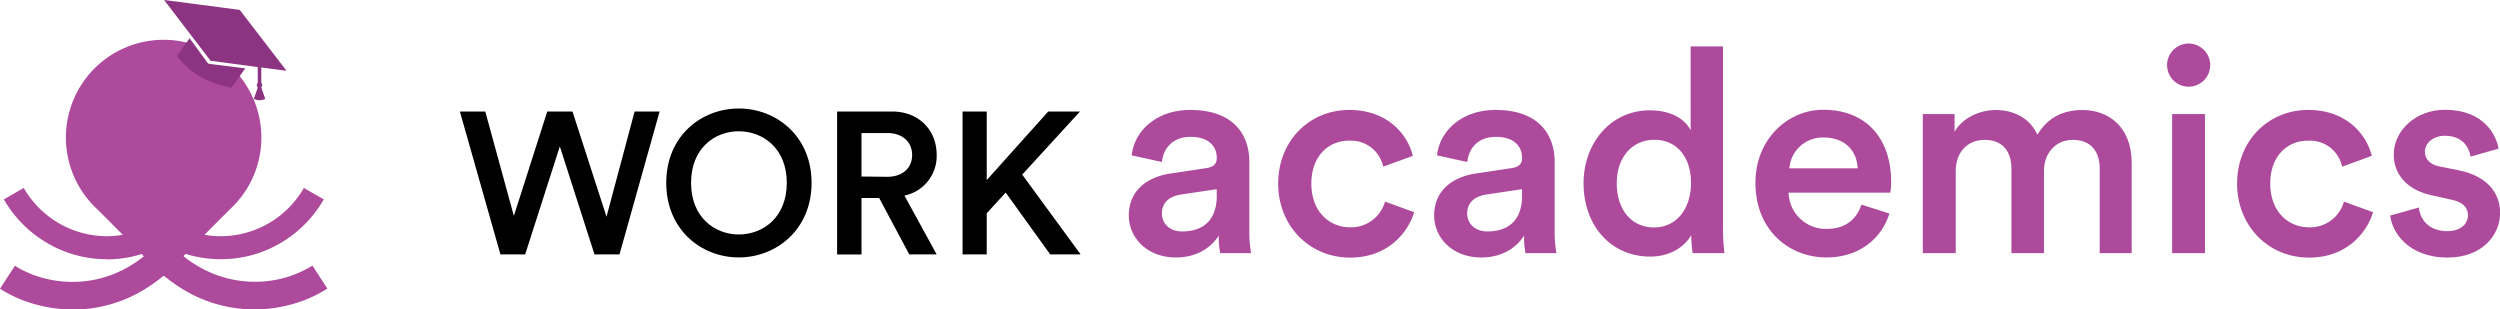 <svg xmlns="http://www.w3.org/2000/svg" viewBox="0 0 708.07 87.64"><defs><style>.cls-1{fill:#ad4a9c;}.cls-2{fill:#8c3482;}</style></defs><title>Logo1_3</title><g id="Layer_2" data-name="Layer 2"><g id="Layer_1-2" data-name="Layer 1"><path class="cls-1" d="M331.61,49.13l10.11-1.54c2.26-.32,2.91-1.45,2.91-2.83,0-3.31-2.27-6-7.44-6-4.94,0-7.69,3.15-8.09,7.12L320.52,44c.73-6.79,6.88-12.86,16.59-12.86,12.13,0,16.74,6.88,16.74,14.73V65.39a35.52,35.52,0,0,0,.49,6.31H345.6a22.08,22.08,0,0,1-.4-5c-1.87,3-5.75,6.22-12.14,6.22-8.25,0-13.35-5.66-13.35-11.89C319.71,54,324.89,50.1,331.61,49.13Zm13,6.23V53.58l-10.27,1.54c-2.92.48-5.26,2.1-5.26,5.34,0,2.67,2,5.09,5.74,5.09C340.1,65.55,344.63,63,344.63,55.36Z"/><path class="cls-1" d="M371.41,52c0,7.93,5.09,12.38,11,12.38a10,10,0,0,0,9.87-7.28l8.25,3c-1.86,6.15-7.77,12.86-18.12,12.86-11.57,0-20.39-9-20.39-20.95,0-12.13,8.82-20.87,20.14-20.87,10.6,0,16.42,6.64,18,13l-8.41,3.07a9.27,9.27,0,0,0-9.55-7.36C376.5,39.75,371.41,44,371.41,52Z"/><path class="cls-1" d="M418.08,49.13l10.11-1.54c2.27-.32,2.91-1.45,2.91-2.83,0-3.31-2.26-6-7.44-6-4.93,0-7.68,3.15-8.09,7.12L407,44c.73-6.79,6.87-12.86,16.58-12.86,12.13,0,16.74,6.88,16.74,14.73V65.39a35.52,35.52,0,0,0,.49,6.31h-8.74a22.08,22.08,0,0,1-.4-5c-1.86,3-5.74,6.22-12.13,6.22-8.26,0-13.35-5.66-13.35-11.89C406.19,54,411.37,50.1,418.08,49.13Zm13,6.23V53.58l-10.27,1.54c-2.91.48-5.26,2.1-5.26,5.34,0,2.67,2,5.09,5.75,5.09C426.57,65.55,431.1,63,431.1,55.36Z"/><path class="cls-1" d="M488,64.5a61.79,61.79,0,0,0,.41,7.2h-9a37.9,37.9,0,0,1-.41-5.1c-1.86,3.32-6,6.07-11.57,6.07-11.32,0-18.92-8.9-18.92-20.79,0-11.32,7.68-20.63,18.76-20.63,6.88,0,10.36,3.16,11.57,5.67V13.14H488Zm-19.49-.08c6.14,0,10.43-5.1,10.43-12.62s-4.21-12.21-10.35-12.21-10.68,4.77-10.68,12.29S462.09,64.42,468.48,64.42Z"/><path class="cls-1" d="M535.13,60.46c-2.1,6.87-8.33,12.45-17.8,12.45-10.67,0-20.14-7.76-20.14-21.11,0-12.46,9.22-20.71,19.17-20.71,12.14,0,19.26,8,19.26,20.47a13.65,13.65,0,0,1-.25,3H506.58a10.54,10.54,0,0,0,10.75,10.27c5.67,0,8.58-3,9.87-6.87Zm-9-12.78c-.16-4.62-3.23-8.74-9.71-8.74a9.45,9.45,0,0,0-9.62,8.74Z"/><path class="cls-1" d="M544.59,71.7V32.31h9v5c2.27-4,7.2-6.15,11.65-6.15,5.18,0,9.71,2.35,11.81,7,3.08-5.18,7.69-7,12.78-7,7.12,0,13.92,4.53,13.92,15V71.7h-9.06v-24c0-4.62-2.35-8.09-7.61-8.09-4.93,0-8.17,3.88-8.17,8.73V71.7h-9.22v-24c0-4.53-2.26-8.09-7.6-8.09-5,0-8.17,3.72-8.17,8.73V71.7Z"/><path class="cls-1" d="M619.82,12.33A6.14,6.14,0,0,1,626,18.47a6.11,6.11,0,1,1-6.15-6.14ZM615.21,71.7V32.31h9.3V71.7Z"/><path class="cls-1" d="M643,52c0,7.93,5.09,12.38,11,12.38a9.94,9.94,0,0,0,9.87-7.28l8.25,3c-1.86,6.15-7.77,12.86-18.12,12.86-11.57,0-20.39-9-20.39-20.95,0-12.13,8.82-20.87,20.15-20.87,10.59,0,16.42,6.64,18,13l-8.41,3.07a9.26,9.26,0,0,0-9.54-7.36C648.05,39.75,643,44,643,52Z"/><path class="cls-1" d="M685.1,58.76c.32,3.56,3,6.71,8,6.71,3.88,0,5.9-2.1,5.9-4.53,0-2.1-1.45-3.72-4.61-4.37l-5.82-1.29c-7-1.54-10.6-6.07-10.6-11.49,0-6.87,6.31-12.7,14.48-12.7,11,0,14.56,7.12,15.21,11l-7.93,2.27c-.32-2.27-2-5.91-7.28-5.91-3.31,0-5.66,2.11-5.66,4.53,0,2.11,1.54,3.64,4,4.13l6,1.21c7.44,1.62,11.32,6.15,11.32,12,0,6-4.85,12.62-14.88,12.62-11.41,0-15.77-7.44-16.26-11.89Z"/><path d="M179.74,31.58h7.08L175.46,72.06h-7.08l-9.82-30.6-9.82,30.6h-7L130.25,31.58h7.19l8.1,29.57L155,31.58h7.14l9.64,29.8Z"/><path d="M209.25,30.73c10.62,0,20.61,7.82,20.61,21.06s-10,21.12-20.61,21.12S188.7,65.09,188.7,51.79,198.64,30.73,209.25,30.73Zm0,35.68c6.86,0,13.59-4.86,13.59-14.62s-6.73-14.61-13.59-14.61S195.73,42,195.73,51.79,202.46,66.41,209.25,66.41Z"/><path d="M249,56.07h-5v16h-6.91V31.58h15.53c7.82,0,12.67,5.43,12.67,12.28a11.42,11.42,0,0,1-9.13,11.53l9.13,16.67h-7.76Zm2.34-6c4.23,0,7-2.45,7-6.16s-2.74-6.23-7-6.23H244V50Z"/><path d="M284.84,54.53l-5.37,5.88V72.06h-6.85V31.58h6.85V51l17.41-19.41h9L289.52,49.45l16.55,22.61h-8.62Z"/><path class="cls-1" d="M20.57,87.64a39.36,39.36,0,0,1-9.7-1.21A36.53,36.53,0,0,1,0,81.77l4.23-6.51c9.09,5.91,27.77,8.65,42-8l5.9,5.06a45.44,45.44,0,0,1-13.6,11,39,39,0,0,1-14.36,4.2C23,87.58,21.78,87.64,20.57,87.64Z"/><path class="cls-1" d="M62.61,73.41A33,33,0,0,1,45.94,69l3.26-5.63A26.9,26.9,0,0,0,62.61,66.9,27.21,27.21,0,0,0,86.07,53.23l5.64,3.24A34,34,0,0,1,79.64,68.73a33.07,33.07,0,0,1-17,4.68Z"/><path class="cls-1" d="M30.19,73.41a33.07,33.07,0,0,1-17-4.68A34,34,0,0,1,1.09,56.47l5.64-3.24A27.21,27.21,0,0,0,30.19,66.9,26.9,26.9,0,0,0,43.6,63.32L46.86,69a33.12,33.12,0,0,1-16.67,4.46Z"/><path class="cls-1" d="M72.15,87.64c-1.21,0-2.42-.06-3.62-.17a39,39,0,0,1-14.37-4.2,45.44,45.44,0,0,1-13.6-11l5.9-5.06c8,9.35,17.4,12.59,25.7,12.59a30.63,30.63,0,0,0,16.33-4.58l4.23,6.51a36.47,36.47,0,0,1-10.86,4.66A39.44,39.44,0,0,1,72.15,87.64Z"/><path class="cls-1" d="M67.31,20.88l-3.59-.13L58.26,19.7,53.9,14.62,53,12.09A27.67,27.67,0,0,0,27,58.74c5,4.87,19.33,19.52,19.33,19.52S60.7,63.61,65.69,58.74a27.65,27.65,0,0,0,1.62-37.86Z"/><path class="cls-2" d="M81,19.85,68,2.93a.37.37,0,0,0-.26-.15L46.54,0a.05.05,0,0,0,0,.08l13,17a.48.48,0,0,0,.31.17L73,19v4.52a.78.78,0,0,0-.27.59.75.75,0,0,0,.27.59v.12l-.3.87L71.89,28a3.6,3.6,0,0,0,3.23,0l-.81-2.35-.3-.89v-.1a.78.78,0,0,0,.27-.59.82.82,0,0,0-.27-.59V19.1l6.84.92A.11.11,0,0,0,81,19.85Z"/><path class="cls-2" d="M53.69,10.82l-3.57,5c3.43,4.73,8.55,7.76,15.45,9l3.9-5.46L59.29,18.08a.76.76,0,0,1-.5-.29Z"/></g></g></svg>